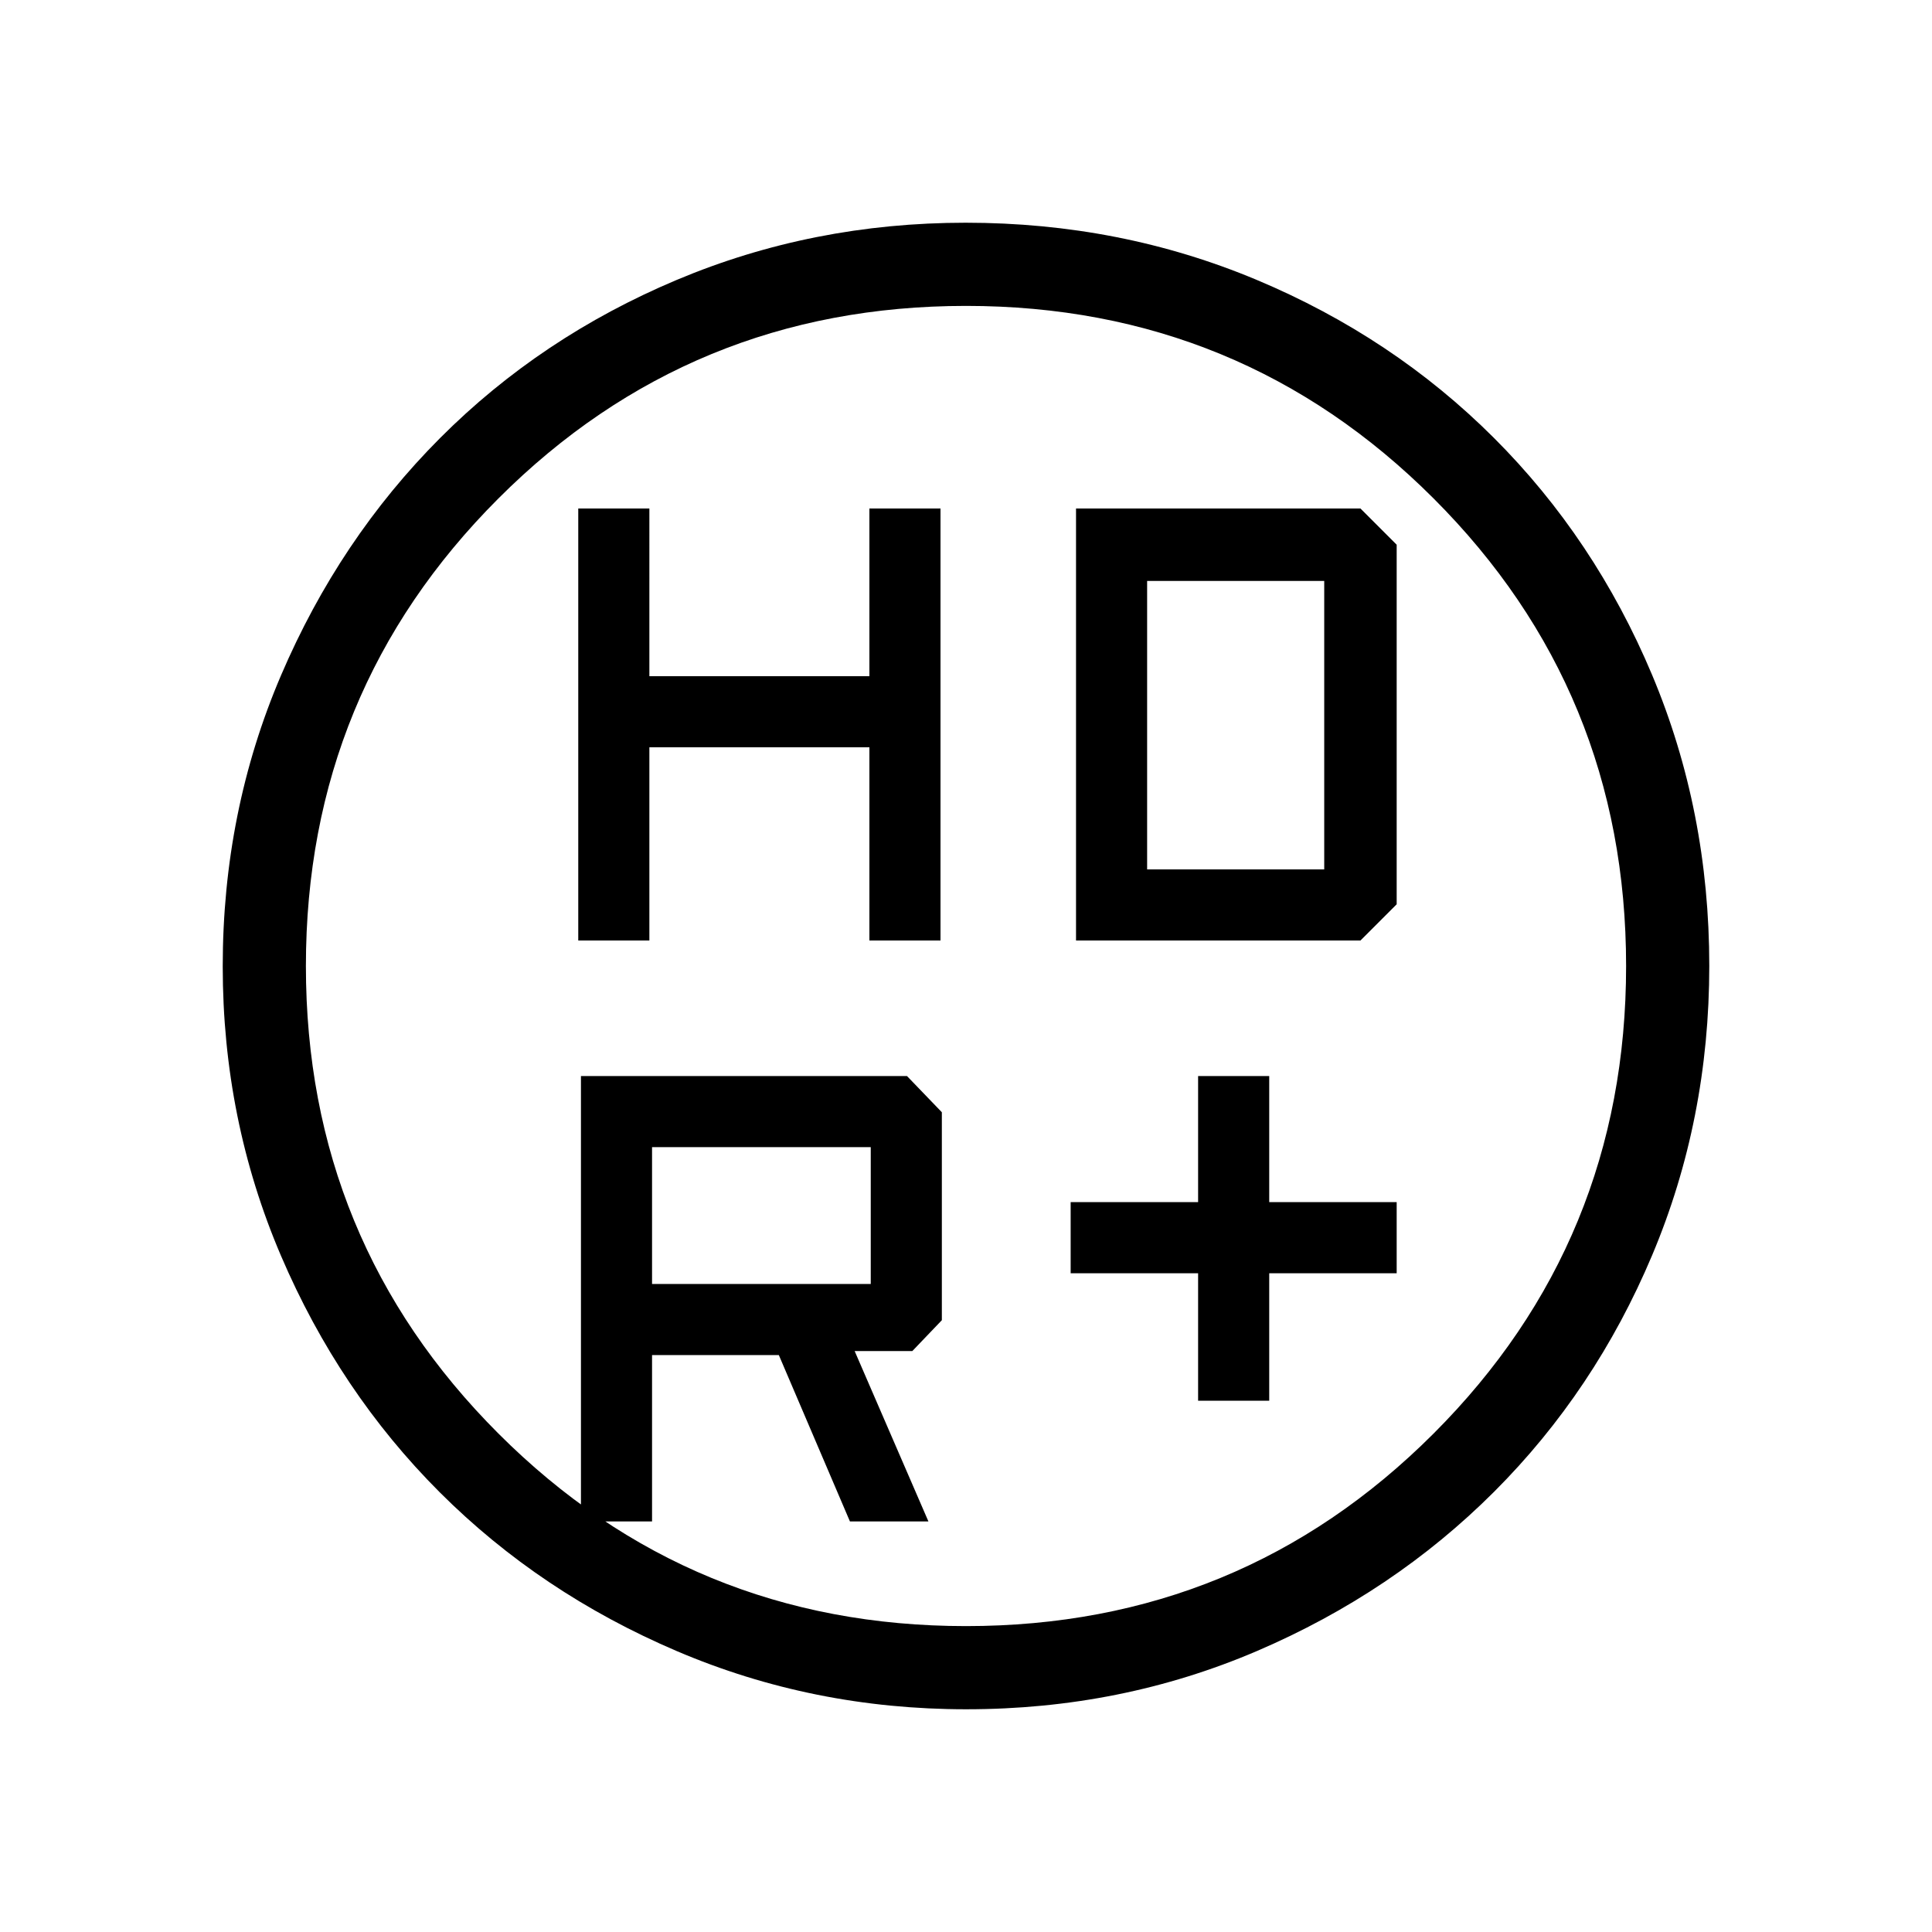<svg xmlns="http://www.w3.org/2000/svg" height="40" viewBox="0 -960 960 960" width="40"><path d="M595.33-264v-63.33H532v-35.34h63.33v-62.66h35.34v62.66H694v35.34h-63.33V-264h-35.34Zm-308-228.67v-214.66h35.34V-624H432v-83.33h35.33v214.66H432v-96H322.67v96h-35.34Zm247.34 0v-214.66H676l18 18v178.66l-18 18H534.67ZM324-322h108.67v-68H324v68Zm98.33 118L387-286.67h-63V-204h-35.33v-221.33h162l17.33 18V-304l-14.67 15.33h-28.66L461.33-204h-39ZM570-528h88v-143.33h-88V-528Zm-89.83 417.33q-76.14 0-143.87-28.91-67.74-28.91-117.74-78.85-50-49.95-78.95-117.6-28.94-67.65-28.94-143.8 0-76.89 28.97-144.6t79.01-117.88q50.05-50.17 117.6-78.6 67.54-28.42 143.58-28.42 76.88 0 144.58 28.39 67.71 28.39 117.89 78.51 50.18 50.13 78.61 117.77 28.42 67.65 28.42 144.57 0 76.42-28.39 143.81-28.39 67.4-78.5 117.5-50.11 50.1-117.74 79.11-67.63 29-144.53 29ZM480-152q136.67 0 232.33-95.67Q808-343.33 808-480q0-136.67-95.67-232.33Q616.67-808 480-808q-136.67 0-232.33 95.67Q152-616.67 152-480q0 136.67 95.67 232.33Q343.33-152 480-152Zm0-328Z"/></svg>